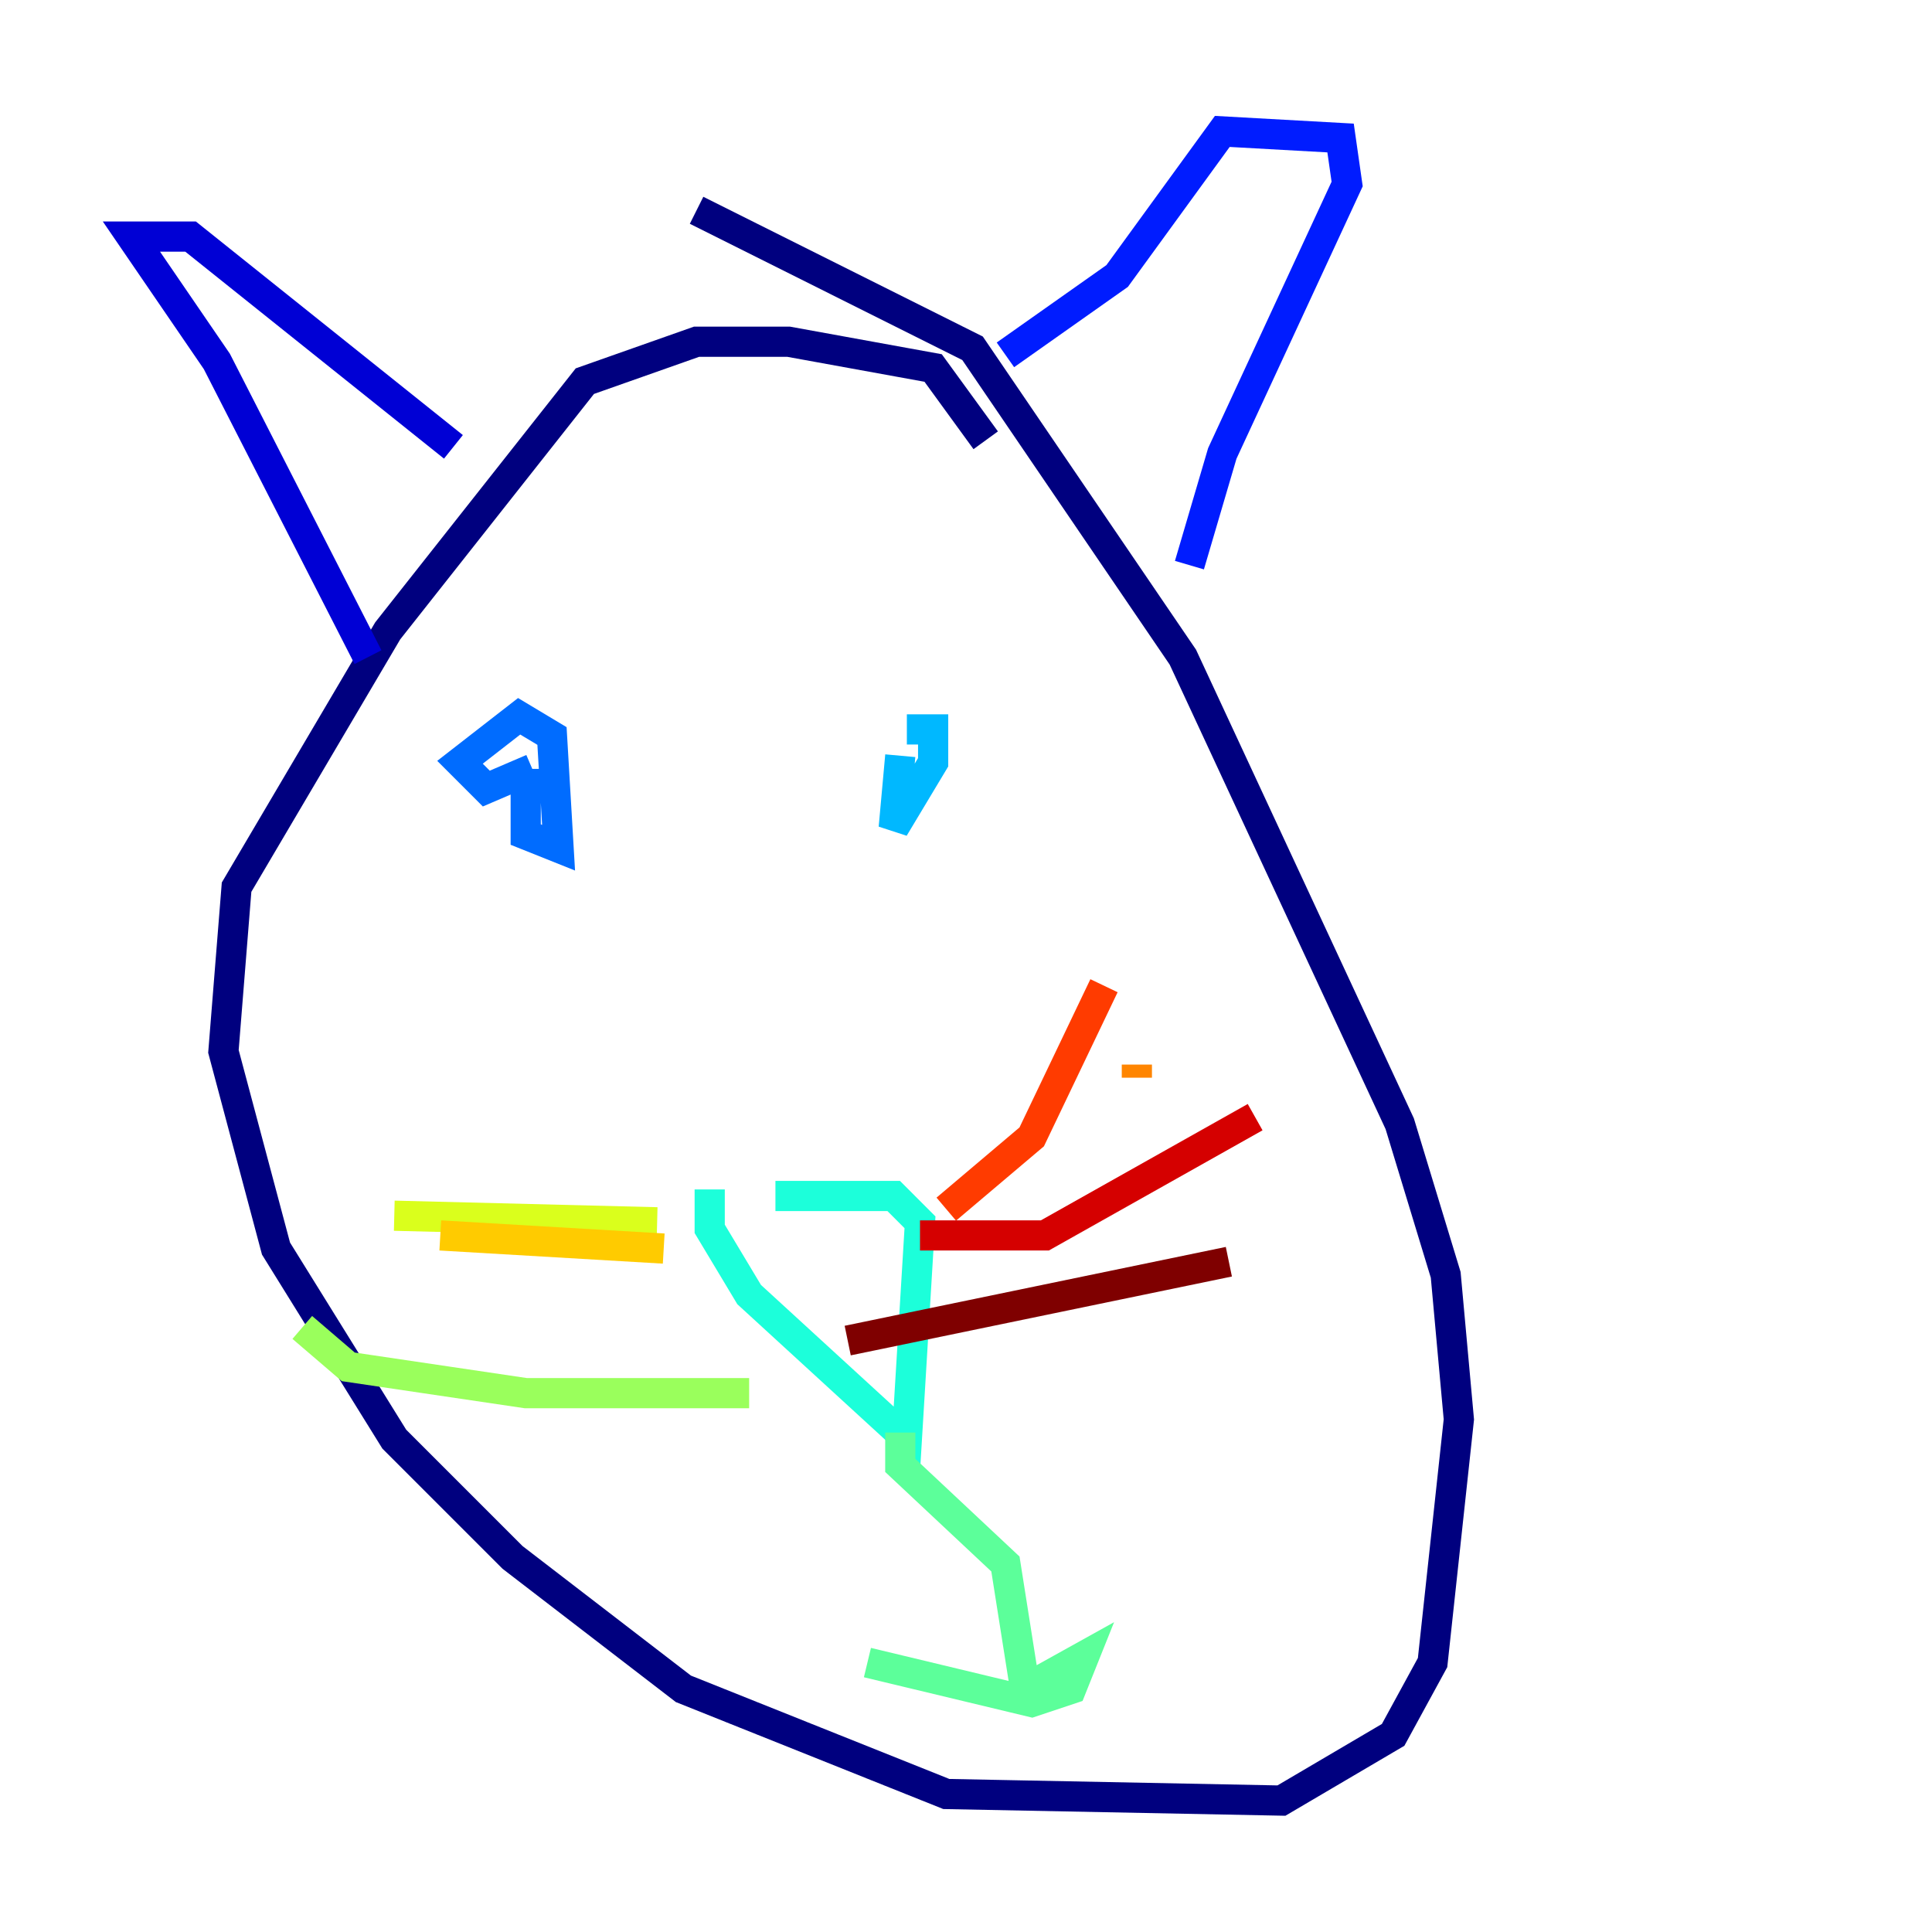 <?xml version="1.0" encoding="utf-8" ?>
<svg baseProfile="tiny" height="128" version="1.2" viewBox="0,0,128,128" width="128" xmlns="http://www.w3.org/2000/svg" xmlns:ev="http://www.w3.org/2001/xml-events" xmlns:xlink="http://www.w3.org/1999/xlink"><defs /><polyline fill="none" points="65.306,29.17 61.823,24.381 52.245,22.64 46.15,22.64 38.748,25.252 25.687,41.796 15.674,58.776 14.803,69.66 18.286,82.721 26.122,95.347 33.959,103.184 45.279,111.891 62.694,118.857 84.898,119.293 92.299,114.939 94.912,110.15 96.653,94.041 95.782,84.463 92.735,74.449 78.367,43.537 64.435,23.075 46.15,13.932" stroke="#00007f" stroke-width="2" /><polyline fill="none" points="24.381,43.537 14.367,23.946 8.707,15.674 12.626,15.674 30.041,29.605" stroke="#0000d5" stroke-width="2" /><polyline fill="none" points="66.612,23.51 74.014,18.286 80.98,8.707 88.816,9.143 89.252,12.191 80.98,30.041 78.803,37.442" stroke="#001cff" stroke-width="2" /><polyline fill="none" points="34.83,50.939 34.83,55.292 37.007,56.163 36.571,48.762 34.395,47.456 30.476,50.503 32.218,52.245 35.265,50.939" stroke="#006cff" stroke-width="2" /><polyline fill="none" points="59.646,50.068 59.211,54.857 61.823,50.503 61.823,48.327 60.082,48.327" stroke="#00b8ff" stroke-width="2" /><polyline fill="none" points="47.02,78.803 47.02,81.415 49.633,85.769 60.082,95.347 60.952,80.98 59.211,79.238 51.374,79.238" stroke="#1cffda" stroke-width="2" /><polyline fill="none" points="59.646,94.912 59.646,97.088 66.612,103.619 67.918,111.891 71.837,109.714 70.966,111.891 68.354,112.762 57.469,110.15" stroke="#5cff9a" stroke-width="2" /><polyline fill="none" points="49.633,92.299 34.83,92.299 23.075,90.558 20.027,87.946" stroke="#9aff5c" stroke-width="2" /><polyline fill="none" points="43.537,80.98 26.122,80.544" stroke="#daff1c" stroke-width="2" /><polyline fill="none" points="43.973,82.721 29.17,81.85" stroke="#ffcb00" stroke-width="2" /><polyline fill="none" points="75.32,71.401 75.32,70.531" stroke="#ff8500" stroke-width="2" /><polyline fill="none" points="62.694,80.109 68.354,75.32 73.143,65.306" stroke="#ff3b00" stroke-width="2" /><polyline fill="none" points="60.952,81.85 69.225,81.85 83.156,74.014" stroke="#d50000" stroke-width="2" /><polyline fill="none" points="56.163,88.816 81.415,83.592" stroke="#7f0000" stroke-width="2" /></svg>